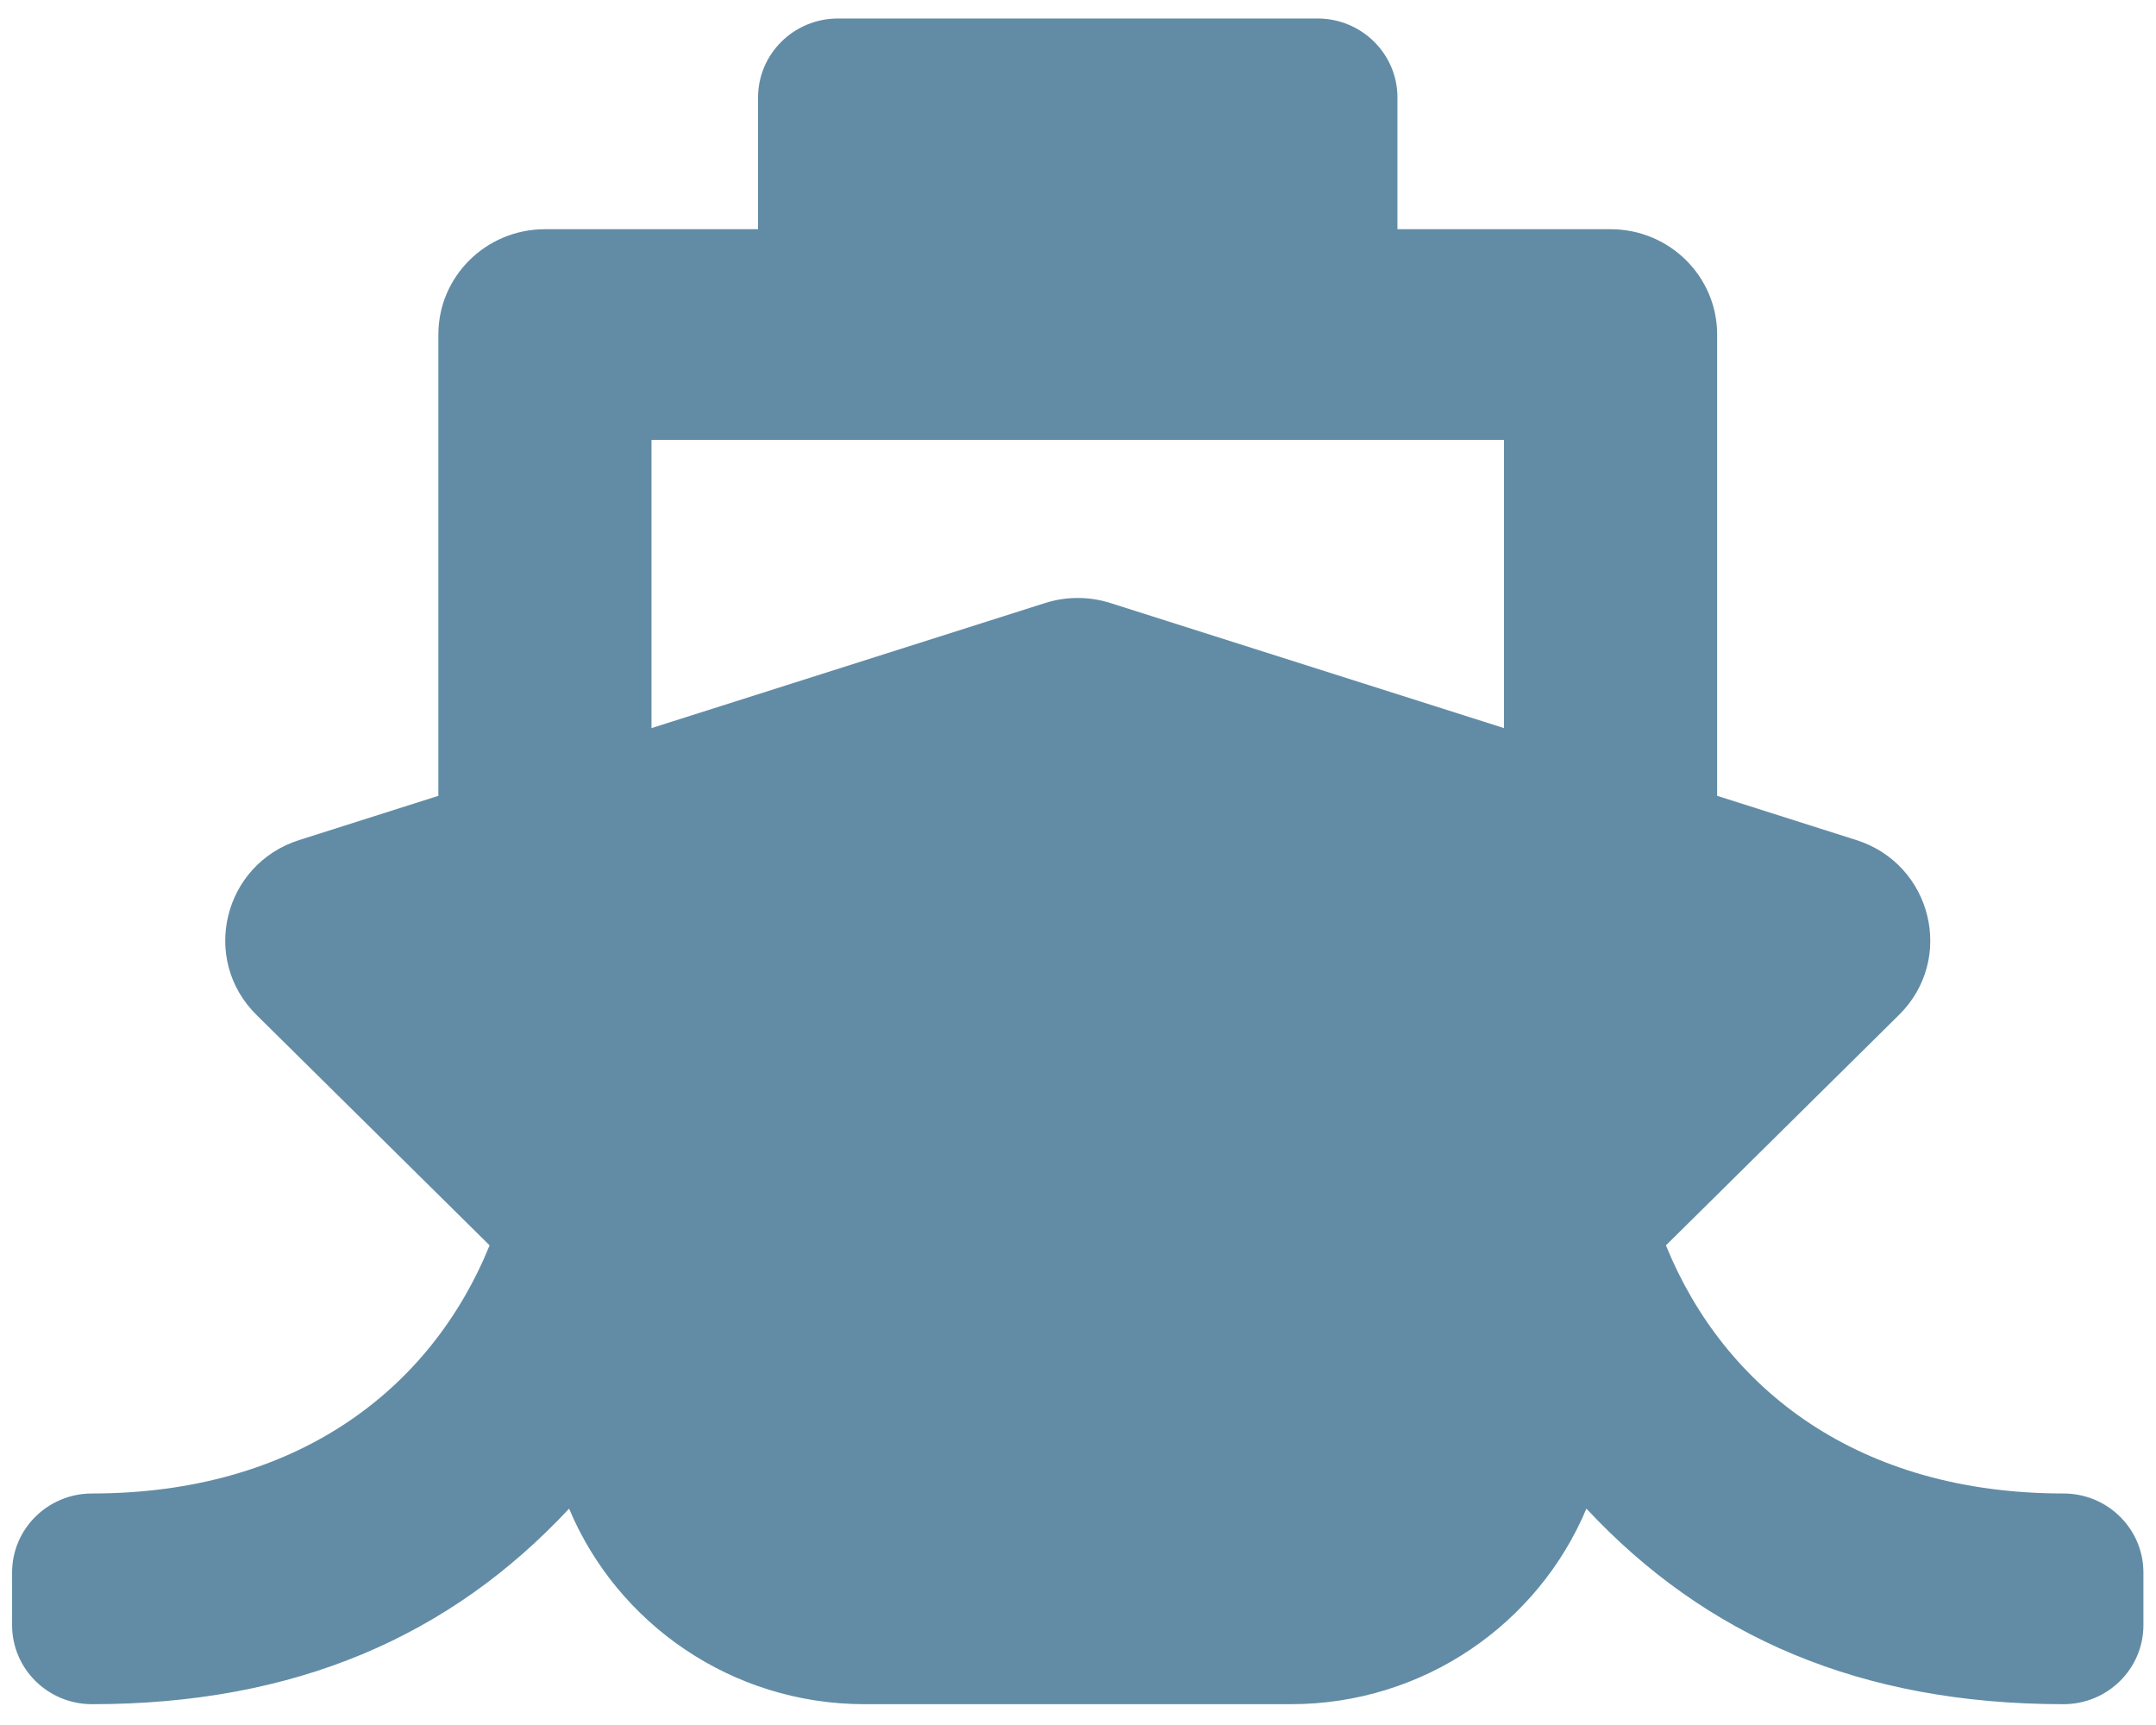 <svg width="100" height="80" viewBox="0 0 100 80" fill="none" xmlns="http://www.w3.org/2000/svg">
<path d="M22.709 57.756L11.894 47.066C9.284 44.486 10.359 40.077 13.877 38.959L20.332 36.908L20.332 15.517C20.332 12.818 22.545 10.63 25.275 10.63L35.16 10.63L35.16 4.523C35.16 2.499 36.82 0.858 38.867 0.858L61.11 0.858C63.157 0.858 64.817 2.499 64.817 4.523L64.817 10.63L74.702 10.63C77.432 10.63 79.645 12.818 79.645 15.517L79.645 36.908L86.1 38.959C89.615 40.076 90.696 44.483 88.083 47.066L77.269 57.756C79.981 64.421 86.196 69.263 95.709 69.263C97.756 69.263 99.416 70.903 99.416 72.927L99.416 75.37C99.416 77.394 97.756 79.035 95.709 79.035C86.283 79.035 79.105 75.888 73.581 69.966C71.354 75.284 66.049 79.035 59.874 79.035L40.103 79.035C33.928 79.035 28.623 75.284 26.396 69.966C20.874 75.887 13.695 79.035 4.268 79.035C2.221 79.035 0.561 77.394 0.561 75.37L0.561 72.927C0.561 70.903 2.221 69.263 4.268 69.263C13.662 69.263 19.953 64.529 22.709 57.756ZM69.76 20.402L30.218 20.402L30.218 33.767L48.476 27.966C49.46 27.654 50.518 27.654 51.501 27.966L69.76 33.767L69.76 20.402Z" fill="#628CA5"/>
</svg>
